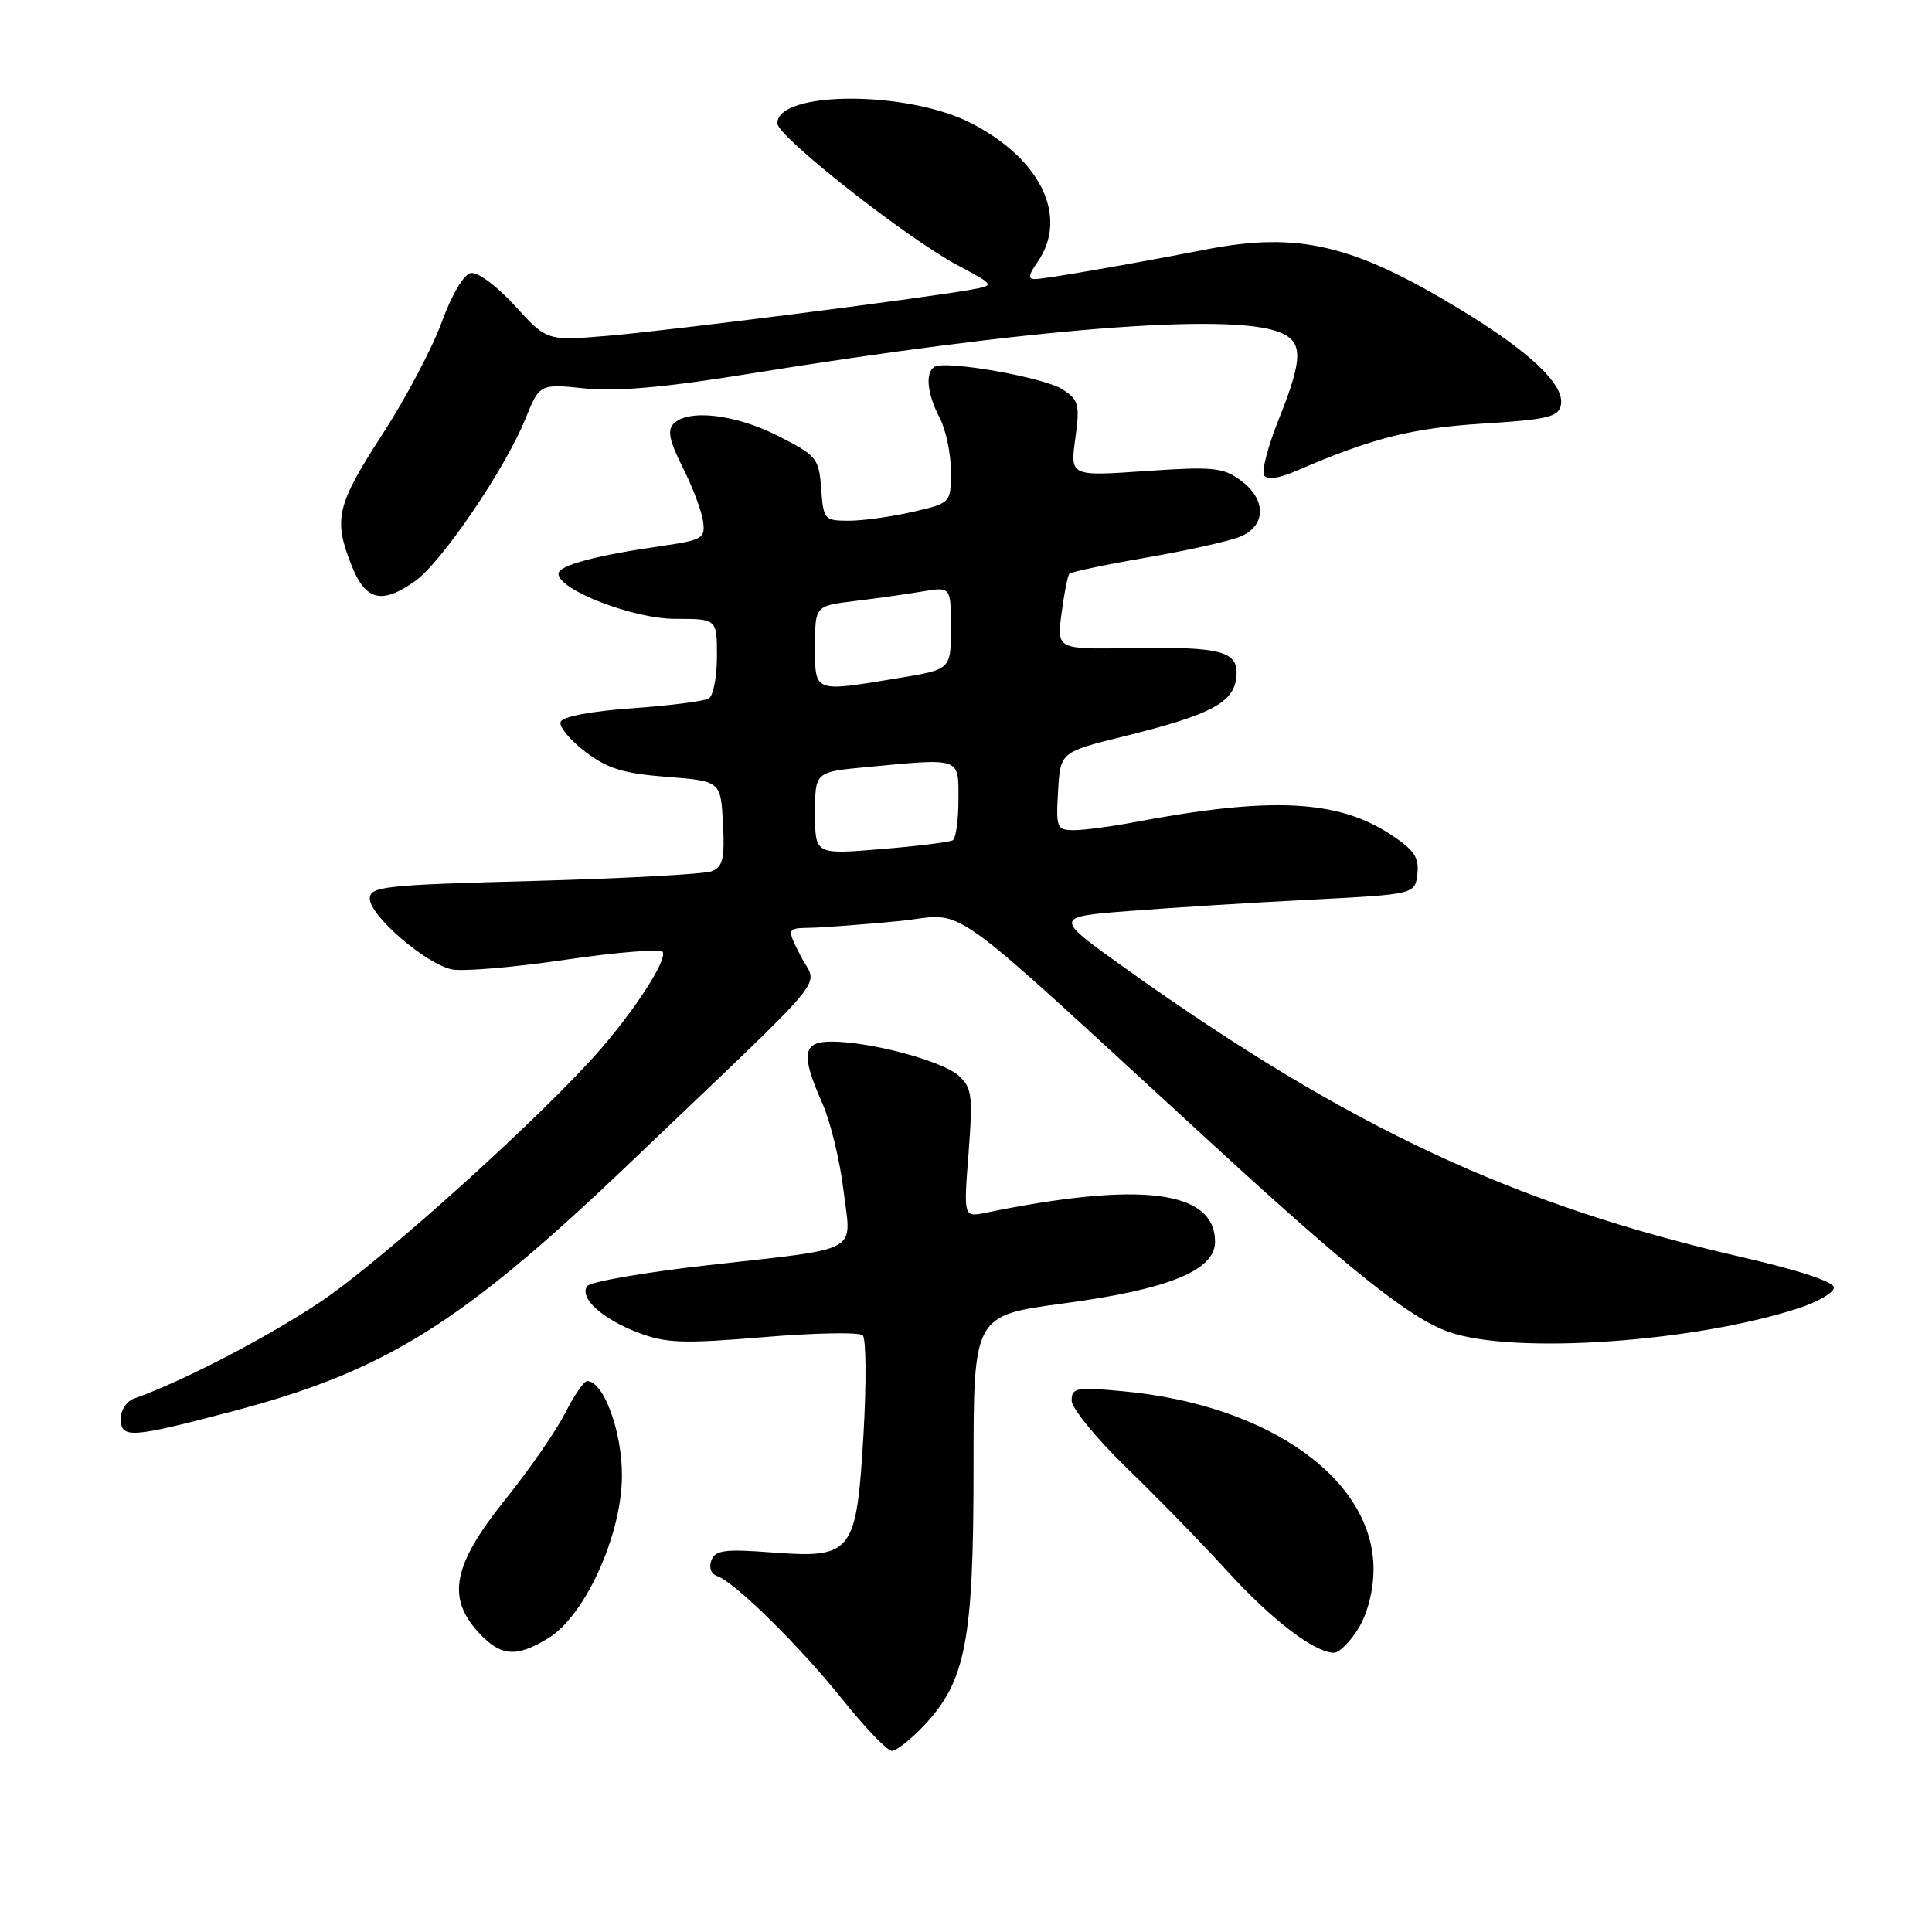 <?xml version="1.0" encoding="UTF-8" standalone="no"?>
<!DOCTYPE svg PUBLIC "-//W3C//DTD SVG 1.1//EN" "http://www.w3.org/Graphics/SVG/1.1/DTD/svg11.dtd" >
<svg xmlns="http://www.w3.org/2000/svg" xmlns:xlink="http://www.w3.org/1999/xlink" version="1.1" viewBox="0 0 256 256">
 <g >
 <path fill="currentColor"
d=" M 122.44 228.64 C 127.97 222.77 129.00 217.40 129.00 194.54 C 129.00 174.31 129.00 174.31 140.92 172.71 C 154.80 170.86 161.00 168.34 161.00 164.55 C 161.00 157.73 151.20 156.48 130.59 160.70 C 127.68 161.29 127.68 161.29 128.34 152.80 C 128.92 145.15 128.79 144.12 127.03 142.53 C 124.89 140.59 115.41 138.04 110.25 138.02 C 106.33 138.00 106.07 139.64 108.96 146.18 C 110.04 148.61 111.30 153.81 111.77 157.74 C 112.79 166.24 114.54 165.29 93.50 167.68 C 85.25 168.62 78.19 169.85 77.80 170.42 C 76.74 171.99 79.75 174.74 84.53 176.57 C 88.25 177.99 90.47 178.07 101.16 177.18 C 107.95 176.61 113.87 176.50 114.32 176.94 C 114.77 177.38 114.81 183.26 114.42 190.02 C 113.49 205.84 112.97 206.51 102.31 205.71 C 96.05 205.23 94.78 205.40 94.26 206.76 C 93.90 207.71 94.22 208.57 95.03 208.84 C 97.35 209.62 105.97 218.11 111.68 225.25 C 114.65 228.96 117.58 232.00 118.17 232.00 C 118.77 232.00 120.69 230.49 122.44 228.64 Z  M 72.65 217.07 C 77.50 214.12 82.34 203.49 82.41 195.67 C 82.47 189.79 79.99 183.00 77.80 183.00 C 77.38 183.00 76.07 184.91 74.88 187.25 C 73.70 189.59 70.09 194.79 66.86 198.81 C 60.00 207.37 59.15 211.72 63.45 216.35 C 66.36 219.50 68.41 219.66 72.65 217.07 Z  M 180.01 215.75 C 181.22 213.77 181.99 210.72 182.00 207.95 C 182.01 196.01 168.13 186.14 148.81 184.35 C 142.61 183.77 142.00 183.88 142.00 185.58 C 142.00 186.60 145.27 190.60 149.26 194.47 C 153.26 198.34 159.26 204.50 162.60 208.16 C 168.50 214.64 174.19 218.99 176.76 219.00 C 177.46 219.00 178.92 217.54 180.01 215.75 Z  M 30.66 187.05 C 51.11 181.68 61.20 175.37 83.65 153.92 C 110.99 127.80 108.31 131.04 106.12 126.73 C 104.22 123.00 104.22 123.00 107.36 122.94 C 109.09 122.90 114.33 122.51 119.00 122.06 C 128.55 121.15 123.68 117.69 160.98 151.90 C 179.14 168.56 186.87 174.69 191.98 176.49 C 200.48 179.49 224.27 177.89 238.25 173.37 C 240.86 172.53 243.00 171.28 243.00 170.61 C 243.00 169.85 238.35 168.31 230.95 166.61 C 200.74 159.69 178.83 149.46 149.53 128.60 C 139.55 121.50 139.55 121.50 149.53 120.72 C 155.01 120.29 165.80 119.61 173.50 119.22 C 187.50 118.50 187.50 118.50 187.81 115.80 C 188.06 113.63 187.39 112.63 184.31 110.60 C 177.21 105.93 168.37 105.52 150.06 108.99 C 147.13 109.54 143.64 110.00 142.31 110.00 C 140.03 110.00 139.91 109.71 140.20 104.83 C 140.50 99.65 140.50 99.65 149.00 97.55 C 160.37 94.73 163.42 93.14 163.81 89.83 C 164.22 86.28 162.05 85.67 149.78 85.88 C 140.03 86.04 140.03 86.04 140.66 81.27 C 141.00 78.65 141.47 76.29 141.69 76.03 C 141.92 75.78 146.46 74.82 151.80 73.90 C 157.13 72.98 162.74 71.74 164.25 71.14 C 167.81 69.73 167.86 66.17 164.35 63.62 C 162.06 61.94 160.65 61.81 151.78 62.42 C 141.80 63.11 141.80 63.11 142.48 58.13 C 143.10 53.62 142.95 53.01 140.80 51.60 C 138.36 50.01 125.29 47.70 123.82 48.61 C 122.57 49.39 122.85 52.19 124.51 55.36 C 125.33 56.94 126.00 60.12 126.00 62.44 C 126.00 66.66 126.00 66.66 120.92 67.83 C 118.13 68.47 114.33 69.00 112.48 69.00 C 109.24 69.00 109.10 68.85 108.81 64.75 C 108.51 60.71 108.24 60.37 103.07 57.75 C 97.43 54.89 91.23 54.17 89.26 56.14 C 88.40 57.00 88.70 58.44 90.45 61.91 C 91.74 64.45 92.95 67.65 93.15 69.01 C 93.48 71.35 93.14 71.55 87.50 72.37 C 78.90 73.61 74.00 74.93 74.00 76.02 C 74.00 78.17 83.91 82.00 89.47 82.00 C 95.00 82.00 95.00 82.00 95.00 86.94 C 95.00 89.66 94.52 92.18 93.93 92.54 C 93.34 92.91 88.76 93.50 83.76 93.85 C 78.28 94.24 74.51 94.96 74.28 95.66 C 74.07 96.30 75.54 98.07 77.54 99.60 C 80.49 101.85 82.58 102.49 88.35 102.94 C 95.50 103.50 95.50 103.50 95.80 109.13 C 96.04 113.78 95.78 114.87 94.30 115.45 C 93.31 115.83 82.71 116.40 70.75 116.73 C 50.84 117.26 49.00 117.46 49.00 119.08 C 49.00 121.33 56.41 127.72 59.87 128.45 C 61.32 128.75 68.12 128.18 75.00 127.16 C 81.88 126.15 87.65 125.70 87.83 126.16 C 88.30 127.33 84.43 133.37 79.71 138.87 C 72.28 147.50 50.86 166.85 42.54 172.45 C 35.49 177.18 24.14 183.08 17.75 185.32 C 16.79 185.66 16.00 186.85 16.00 187.97 C 16.00 190.65 17.28 190.57 30.66 187.05 Z  M 55.04 76.97 C 58.52 74.50 66.95 62.09 69.58 55.59 C 71.50 50.85 71.50 50.85 77.50 51.47 C 81.71 51.90 88.17 51.33 99.14 49.55 C 136.27 43.54 162.75 41.43 169.43 43.98 C 172.71 45.22 172.71 47.39 169.44 55.57 C 168.02 59.10 167.15 62.43 167.49 62.98 C 167.88 63.62 169.46 63.40 171.80 62.38 C 181.78 58.06 187.06 56.72 196.49 56.13 C 205.13 55.59 206.53 55.25 206.83 53.65 C 207.35 50.96 202.66 46.55 193.22 40.84 C 179.26 32.39 172.00 30.70 159.89 33.04 C 149.64 35.03 138.50 36.96 137.19 36.98 C 136.19 37.00 136.25 36.48 137.44 34.78 C 141.65 28.78 137.96 21.06 128.62 16.29 C 120.17 11.97 103.00 12.02 103.00 16.35 C 103.00 18.07 120.07 31.51 126.89 35.15 C 131.85 37.80 131.85 37.80 128.68 38.38 C 122.28 39.53 88.27 43.86 80.48 44.50 C 72.46 45.17 72.46 45.17 68.22 40.51 C 65.82 37.88 63.29 36.00 62.38 36.18 C 61.44 36.37 59.85 39.06 58.54 42.67 C 57.31 46.06 53.77 52.77 50.66 57.57 C 44.57 66.97 44.14 68.81 46.61 74.98 C 48.46 79.62 50.61 80.12 55.04 76.97 Z  M 108.00 107.76 C 108.00 102.29 108.00 102.29 114.75 101.65 C 127.45 100.45 127.00 100.30 127.00 105.94 C 127.00 108.66 126.66 111.09 126.25 111.34 C 125.84 111.59 121.56 112.12 116.75 112.51 C 108.00 113.24 108.00 113.24 108.00 107.76 Z  M 108.00 85.64 C 108.00 80.28 108.00 80.28 113.25 79.64 C 116.14 79.29 120.19 78.72 122.25 78.37 C 126.00 77.74 126.00 77.74 126.00 83.22 C 126.00 88.71 126.00 88.71 119.06 89.85 C 107.73 91.72 108.00 91.83 108.00 85.64 Z "/>
</g>
</svg>